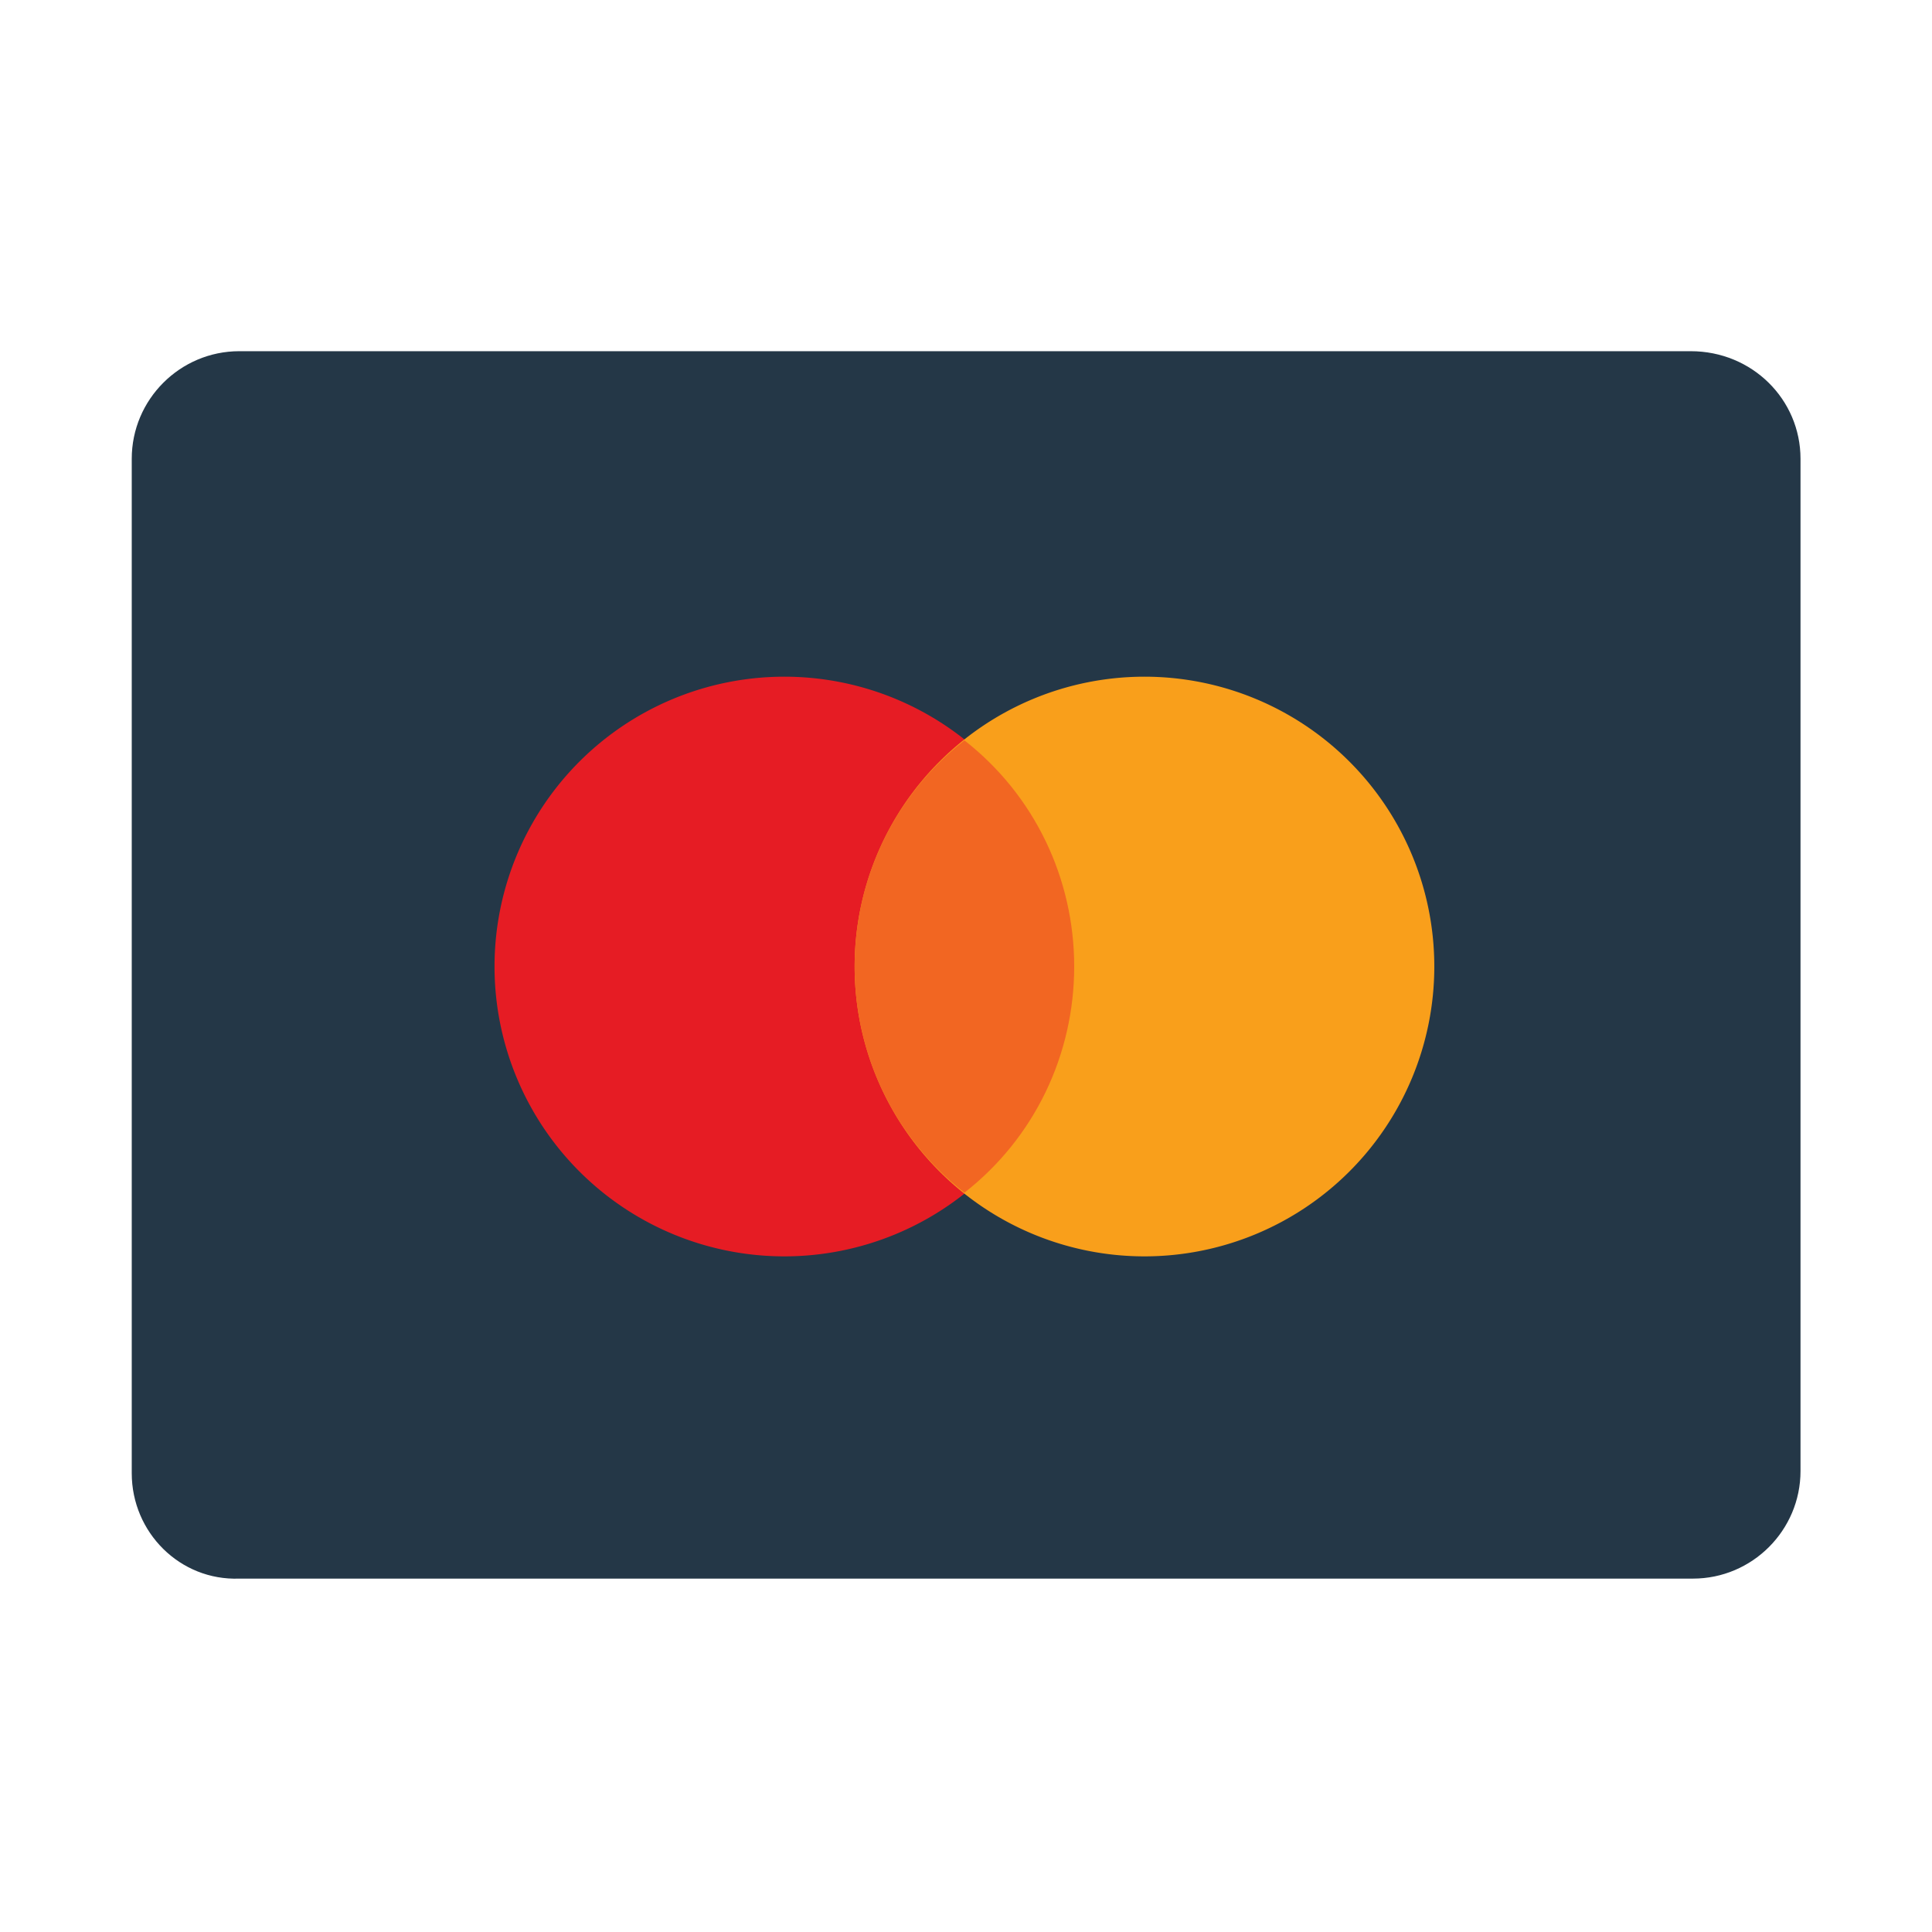 <svg t="1708484508795" class="icon" viewBox="0 0 1325 1024" version="1.1" xmlns="http://www.w3.org/2000/svg" p-id="7723" width="48" height="48"><path d="M164.141 90.353H1159.529c42.165 0 75.294 33.129 75.294 73.788V858.353c0 40.659-33.129 73.788-73.788 73.788H164.141C123.482 933.647 90.353 900.518 90.353 859.859V164.141C90.353 123.482 123.482 90.353 164.141 90.353z" fill="#243747" p-id="7724"></path><path d="M339.155 512.361a198.776 198.776 0 1 0 397.553 0 198.776 198.776 0 1 0-397.553 0Z" fill="#E61C24" p-id="7725"></path><path d="M586.12 512.361a198.776 198.776 0 1 0 397.553 0 198.776 198.776 0 1 0-397.553 0Z" fill="#F99F1B" p-id="7726"></path><path d="M661.414 357.256c-48.188 37.647-75.294 94.871-75.294 155.106s27.106 117.459 75.294 155.106c48.188-37.647 75.294-94.871 75.294-155.106s-27.106-117.459-75.294-155.106z" fill="#F26622" p-id="7727"></path></svg>